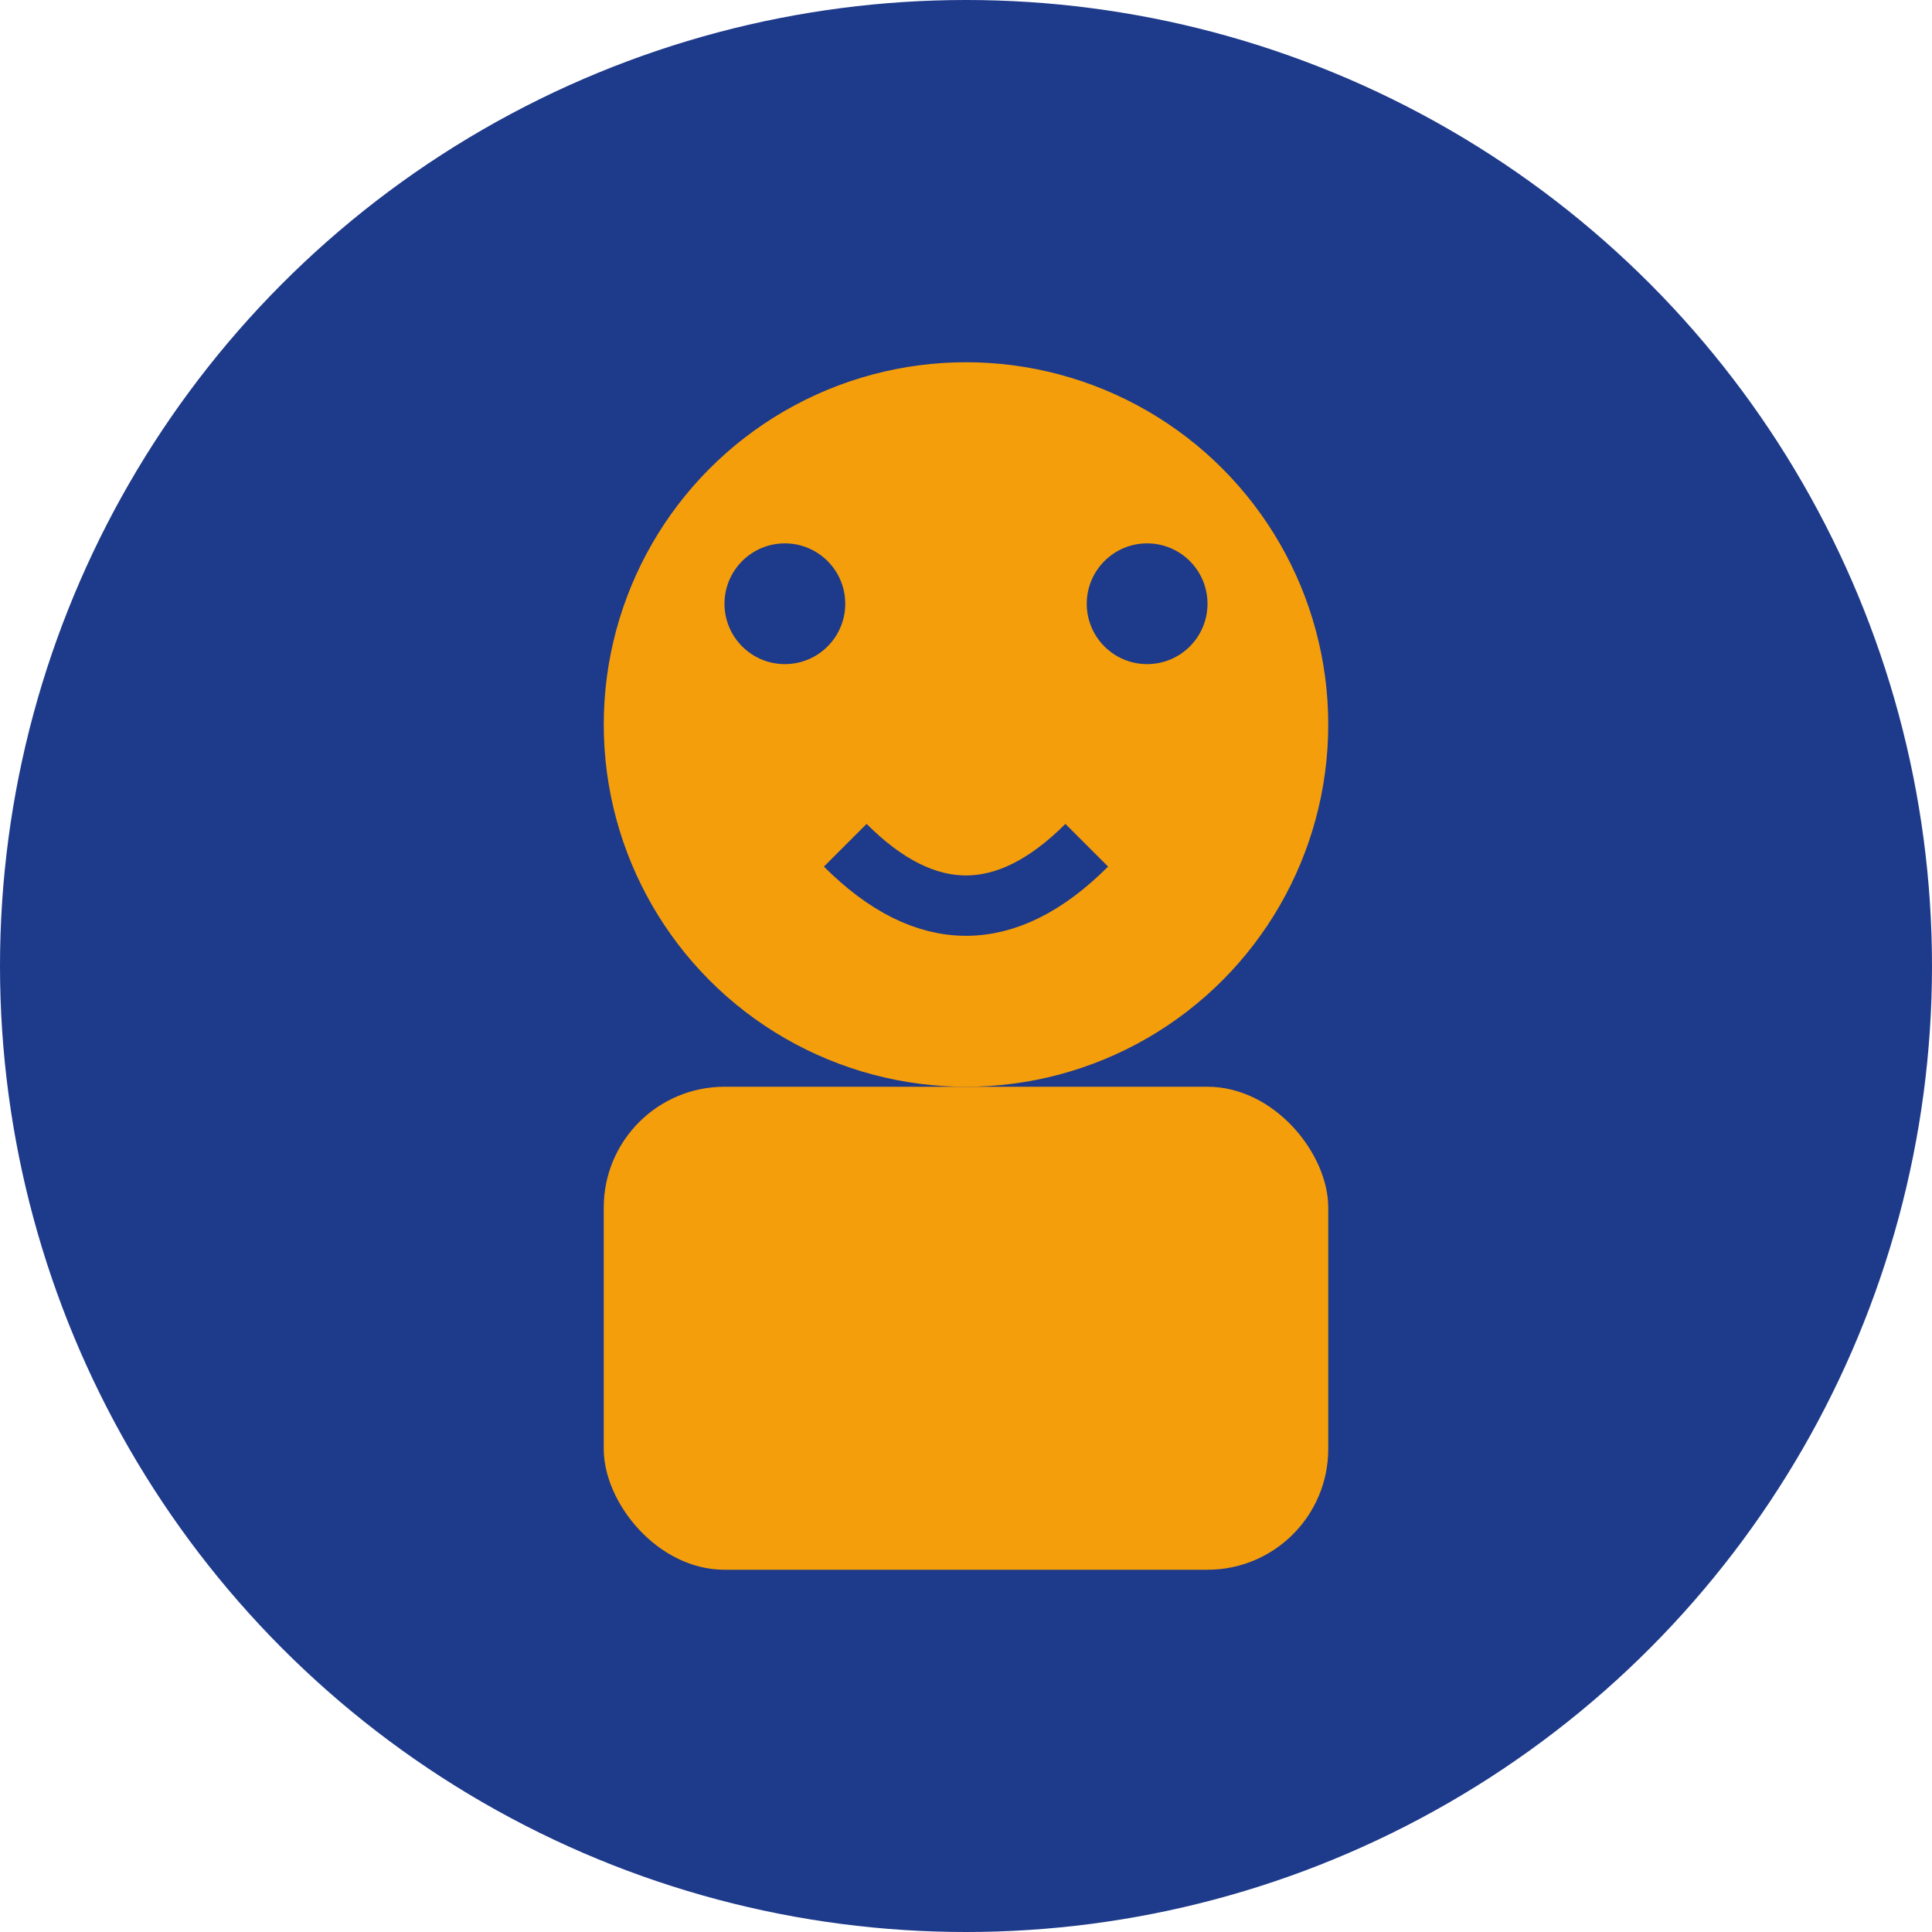 <svg width="32" height="32" viewBox="0 0 32 32" fill="none" xmlns="http://www.w3.org/2000/svg">
  <circle cx="16" cy="16" r="16" fill="#1e3a8a"/>
  <circle cx="16" cy="12" r="6" fill="#f59e0b"/>
  <rect x="10" y="18" width="12" height="8" rx="2" fill="#f59e0b"/>
  <circle cx="13" cy="10" r="1" fill="#1e3a8a"/>
  <circle cx="19" cy="10" r="1" fill="#1e3a8a"/>
  <path d="M14 14 Q16 16 18 14" stroke="#1e3a8a" stroke-width="1" fill="none"/>
</svg>